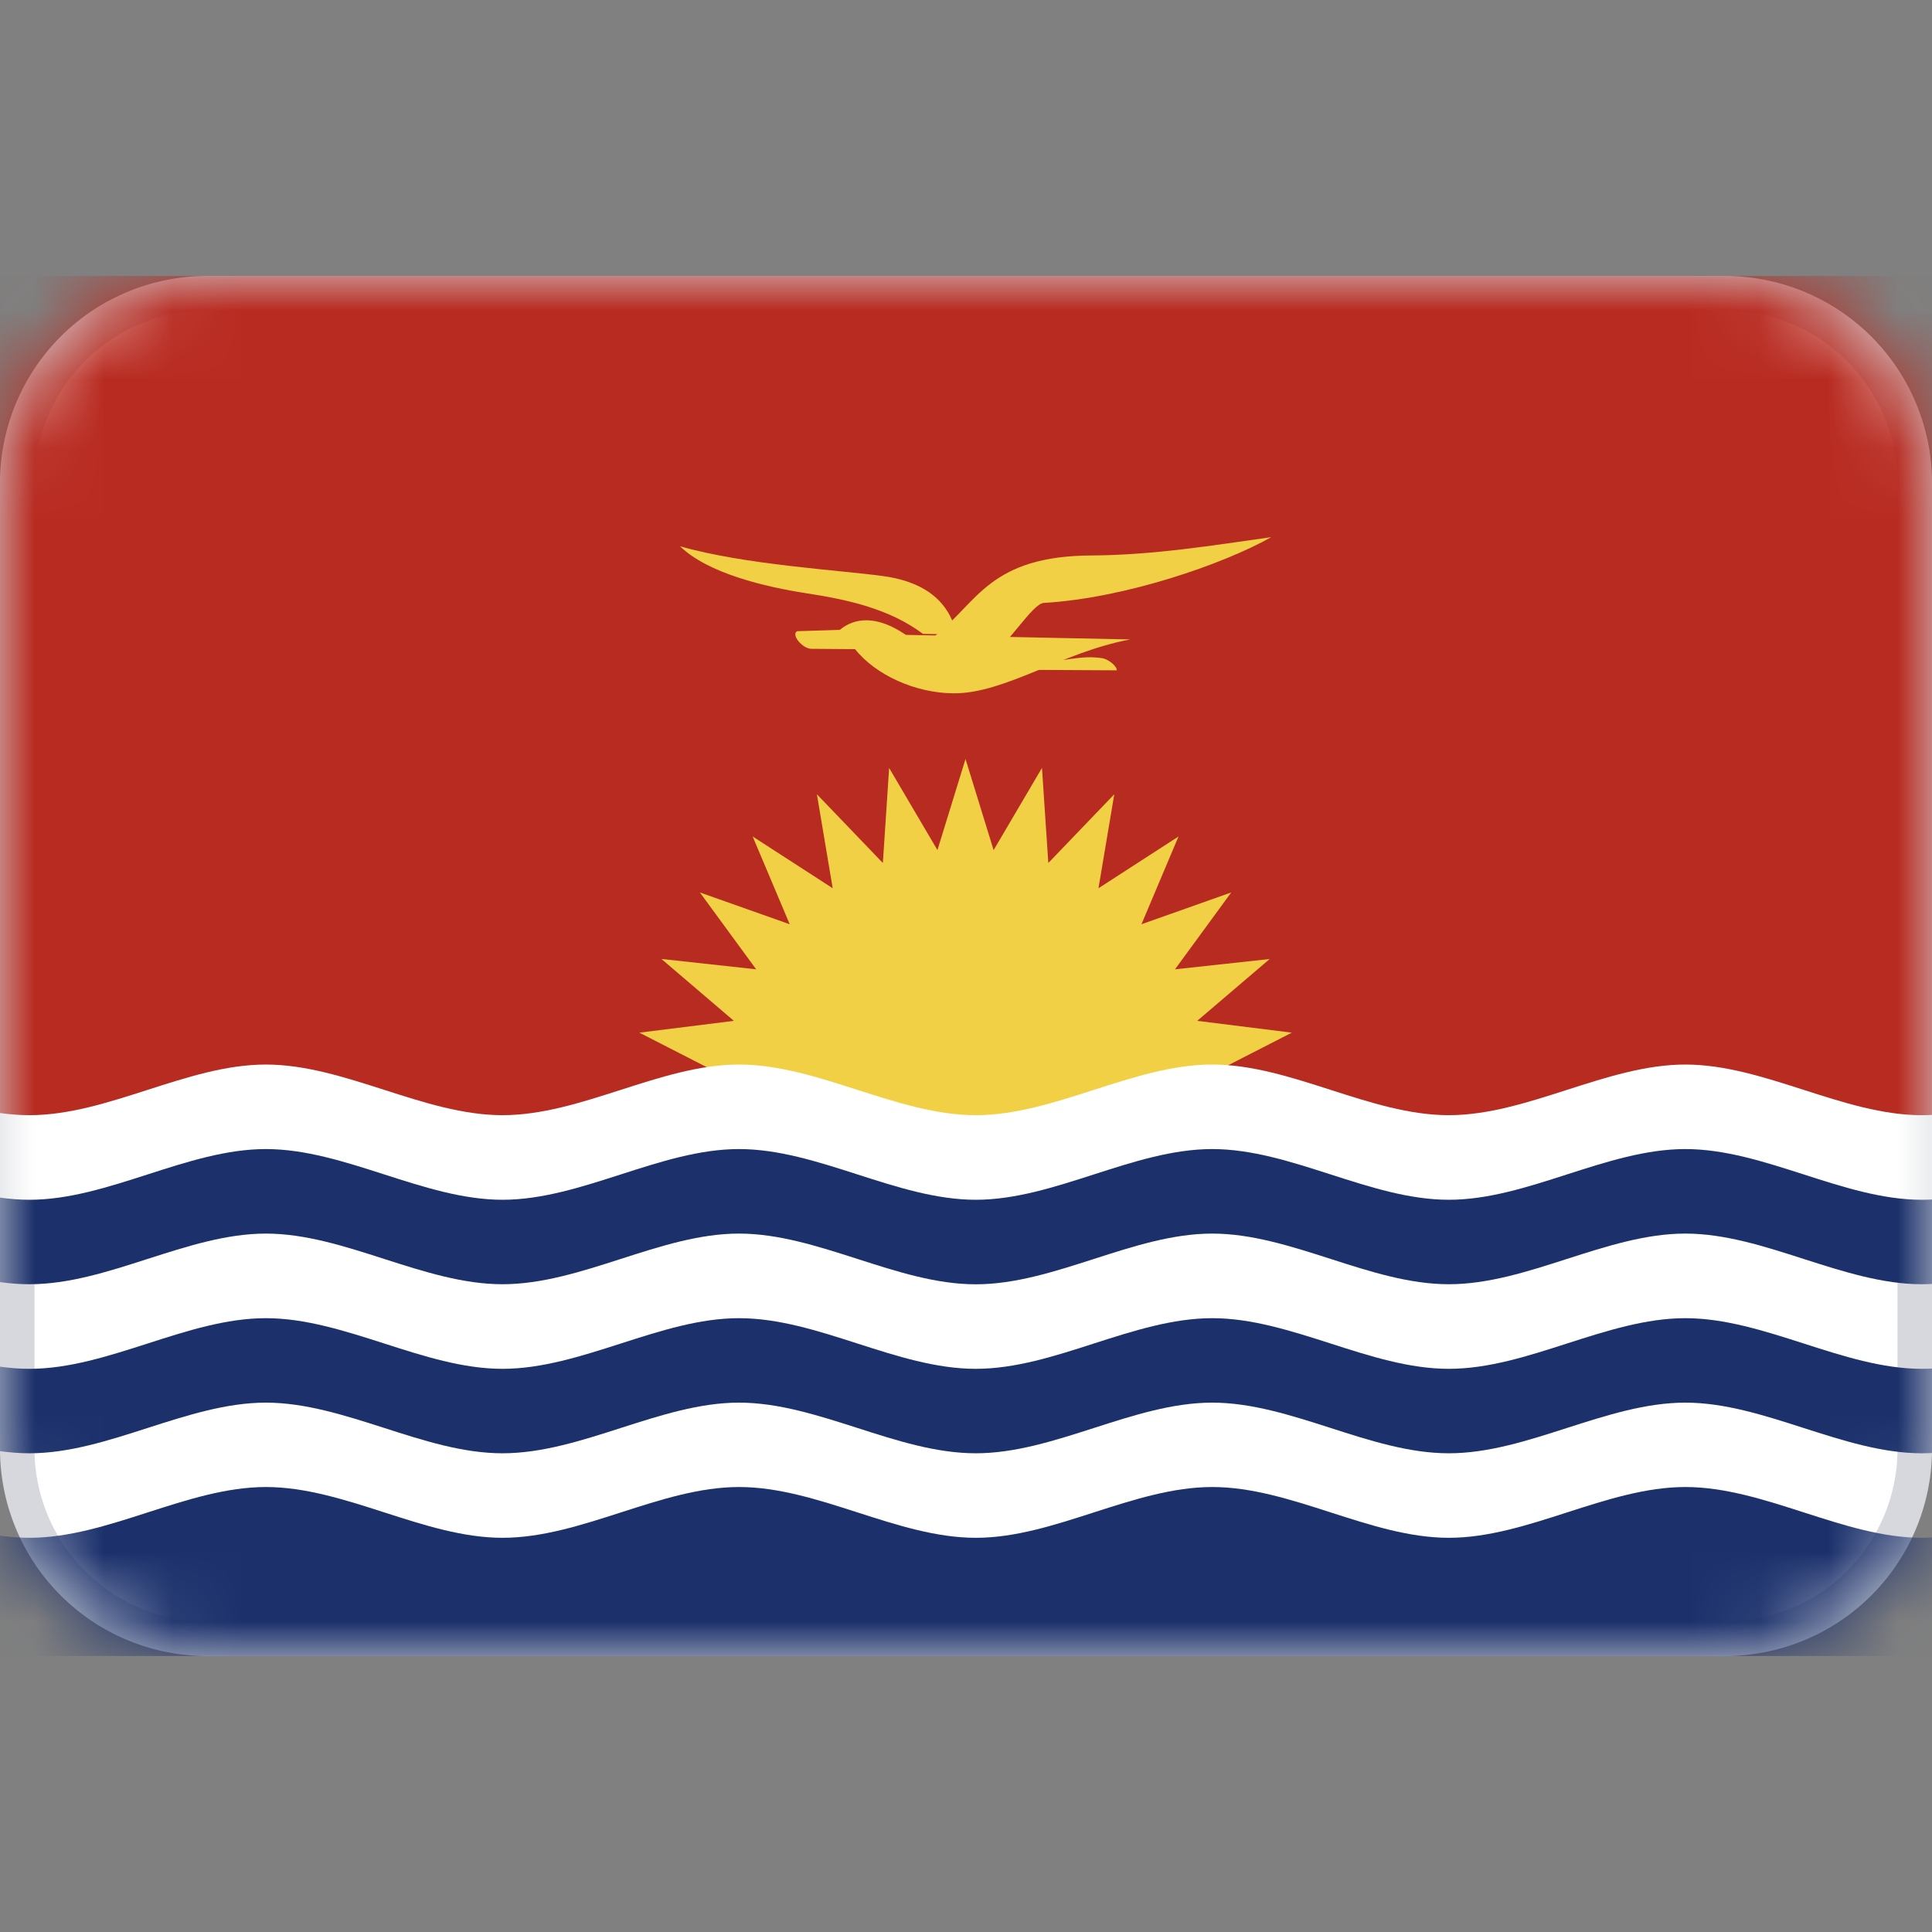 <svg xmlns="http://www.w3.org/2000/svg" fill="none" viewBox="0 0 28 28" focusable="false"><rect x="0" y="0" width="28" height="28" fill="#808080" stroke="none"/><path fill="#fff" stroke="#D6D8DD" stroke-width=".5" d="M.25 21A2.75 2.75 0 0 0 3 23.75h22A2.75 2.75 0 0 0 27.75 21V7A2.75 2.75 0 0 0 25 4.25H3A2.75 2.75 0 0 0 .25 7v14Z"/><mask id="a" width="28" height="20" x="0" y="4" maskUnits="userSpaceOnUse" style="mask-type:alpha"><path fill="#B82B21" d="M0 21a3 3 0 0 0 3 3h22a3 3 0 0 0 3-3V7a3 3 0 0 0-3-3H3a3 3 0 0 0-3 3v14Z"/></mask><g mask="url(#a)"><path fill="#B82B21" d="M-3 17h34V4H-3v13Z"/><path fill="#F2D046" d="M14.4 12.32 13.993 11l-.407 1.32-.7-1.19-.091 1.377-.956-.996.229 1.362-1.16-.75.537 1.272-1.302-.461.816 1.114-1.373-.15 1.05.897-1.37.171 1.23.63-1.295.483 1.341.33L9.66 17h8.669l-.884-.591 1.341-.33-1.294-.483 1.23-.63-1.371-.171 1.05-.896-1.372.149.815-1.114-1.301.461.537-1.272-1.16.75.229-1.362-.956.996-.092-1.378-.7 1.19Z"/><path fill="#1C316C" fill-rule="evenodd" d="M-3.003 16.213h34.285v1.665c-.57 0-1.142.183-1.713.367-.571.184-1.143.367-1.716.367-.57 0-1.141-.183-1.712-.366-.572-.184-1.144-.368-1.716-.368-.572 0-1.144.184-1.715.367-.571.184-1.142.367-1.713.367-.57 0-1.142-.183-1.713-.367-.572-.183-1.143-.367-1.716-.367-.572 0-1.144.184-1.715.368-.57.183-1.141.367-1.711.367-.573 0-1.144-.184-1.716-.368-.572-.183-1.143-.367-1.716-.367-.57 0-1.14.183-1.712.367-.572.184-1.144.367-1.716.367-.57 0-1.142-.183-1.713-.366-.572-.184-1.145-.368-1.716-.368-.57 0-1.142.184-1.713.367-.571.184-1.142.367-1.713.367-.575 0-1.148-.184-1.72-.367-.57-.184-1.14-.367-1.71-.367v-1.665Zm34.285 4.115v-1.224c-.57 0-1.142.183-1.713.367-.571.183-1.143.367-1.716.367-.57 0-1.141-.183-1.712-.367-.572-.183-1.144-.367-1.716-.367-.572 0-1.144.184-1.715.367-.571.184-1.142.367-1.713.367-.57 0-1.142-.183-1.713-.367-.572-.183-1.143-.367-1.716-.367-.572 0-1.144.184-1.715.367-.57.184-1.141.367-1.711.367-.573 0-1.144-.183-1.716-.367-.572-.184-1.143-.367-1.716-.367-.57 0-1.14.183-1.712.367-.572.183-1.144.367-1.716.367-.57 0-1.142-.183-1.713-.367-.572-.183-1.145-.367-1.716-.367-.57 0-1.142.183-1.713.367-.571.183-1.142.367-1.713.367-.575 0-1.148-.184-1.72-.368-.57-.183-1.14-.366-1.71-.366v1.224c.57 0 1.14.183 1.71.367.572.183 1.145.367 1.72.367.57 0 1.142-.183 1.713-.367.571-.183 1.142-.367 1.713-.367.571 0 1.144.184 1.716.367.571.184 1.143.367 1.713.367.572 0 1.144-.183 1.716-.367.571-.183 1.142-.367 1.712-.367.573 0 1.144.184 1.716.367.572.184 1.143.367 1.716.367.57 0 1.14-.183 1.71-.366.572-.184 1.144-.368 1.716-.368.573 0 1.144.184 1.716.367.571.184 1.142.367 1.713.367.57 0 1.142-.183 1.713-.367.571-.183 1.143-.367 1.715-.367.572 0 1.144.184 1.716.368.571.183 1.142.366 1.712.366.573 0 1.145-.183 1.716-.367.571-.183 1.142-.367 1.713-.367Zm0 1.223V24H-3.002v-2.449c.57 0 1.14.184 1.71.367.572.184 1.145.369 1.72.369.57 0 1.142-.184 1.713-.368.571-.184 1.142-.368 1.713-.368.571 0 1.144.184 1.716.368.571.184 1.143.368 1.713.368.572 0 1.144-.184 1.716-.368.571-.184 1.142-.368 1.712-.368.573 0 1.144.184 1.716.368.572.184 1.143.368 1.716.368.57 0 1.14-.184 1.71-.368.572-.184 1.144-.368 1.716-.368.573 0 1.144.184 1.716.368.571.184 1.142.368 1.713.368.57 0 1.142-.184 1.713-.368.571-.184 1.143-.368 1.715-.368.572 0 1.144.184 1.716.368.571.184 1.142.368 1.712.368.573 0 1.145-.184 1.716-.368s1.142-.368 1.713-.368Z" clip-rule="evenodd"/><path fill="#fff" d="M-3.003 16.654c1.141 0 2.283.734 3.43.734 1.141 0 2.285-.735 3.426-.735 1.143 0 2.288.735 3.43.735 1.143 0 2.286-.735 3.427-.735 1.145 0 2.287.735 3.432.735 1.14 0 2.282-.735 3.426-.735 1.145 0 2.286.735 3.43.735 1.14 0 2.284-.735 3.427-.735 1.143 0 2.287.735 3.428.735 1.145 0 2.286-.735 3.43-.735v-1.225c-1.144 0-2.285.734-3.43.734-1.141 0-2.285-.734-3.428-.734-1.143 0-2.287.734-3.428.734-1.143 0-2.284-.734-3.429-.734-1.144 0-2.285.734-3.426.734-1.145 0-2.287-.734-3.432-.734-1.14 0-2.284.734-3.428.734-1.141 0-2.286-.734-3.43-.734-1.14 0-2.284.734-3.425.734-1.147 0-2.289-.734-3.43-.734v1.226Z"/><path fill="#F2D046" d="m14.918 9.708 1.267.007c.006-.053-.11-.158-.21-.176-.32-.05-.56.055-.947.058l-.11.11Z"/><path fill="#F2D046" d="M12.392 9.408c.3.376.876.637 1.427.64.746.005 1.566-.595 2.562-.781l-3.253-.066c-.419-.287-.74-.252-.957-.073l-.619.02c-.09.048.072.247.2.255l.64.005Z"/><path fill="#F2D046" d="M13.863 9.194c-.118-.546-.555-.779-1.078-.847-.608-.083-2.003-.163-2.929-.43.401.393 1.241.59 1.824.68.618.094 1.219.231 1.696.59l.487.007Z"/><path fill="#F2D046" d="M13.47 9.557c.193.246.494.234.815.017.324-.218.675-.826.842-.836 1.186-.069 2.614-.567 3.296-.953-.865.123-1.723.26-2.595.265-1.487.005-1.664.684-2.269 1.159l-.09.348Z"/></g></svg>